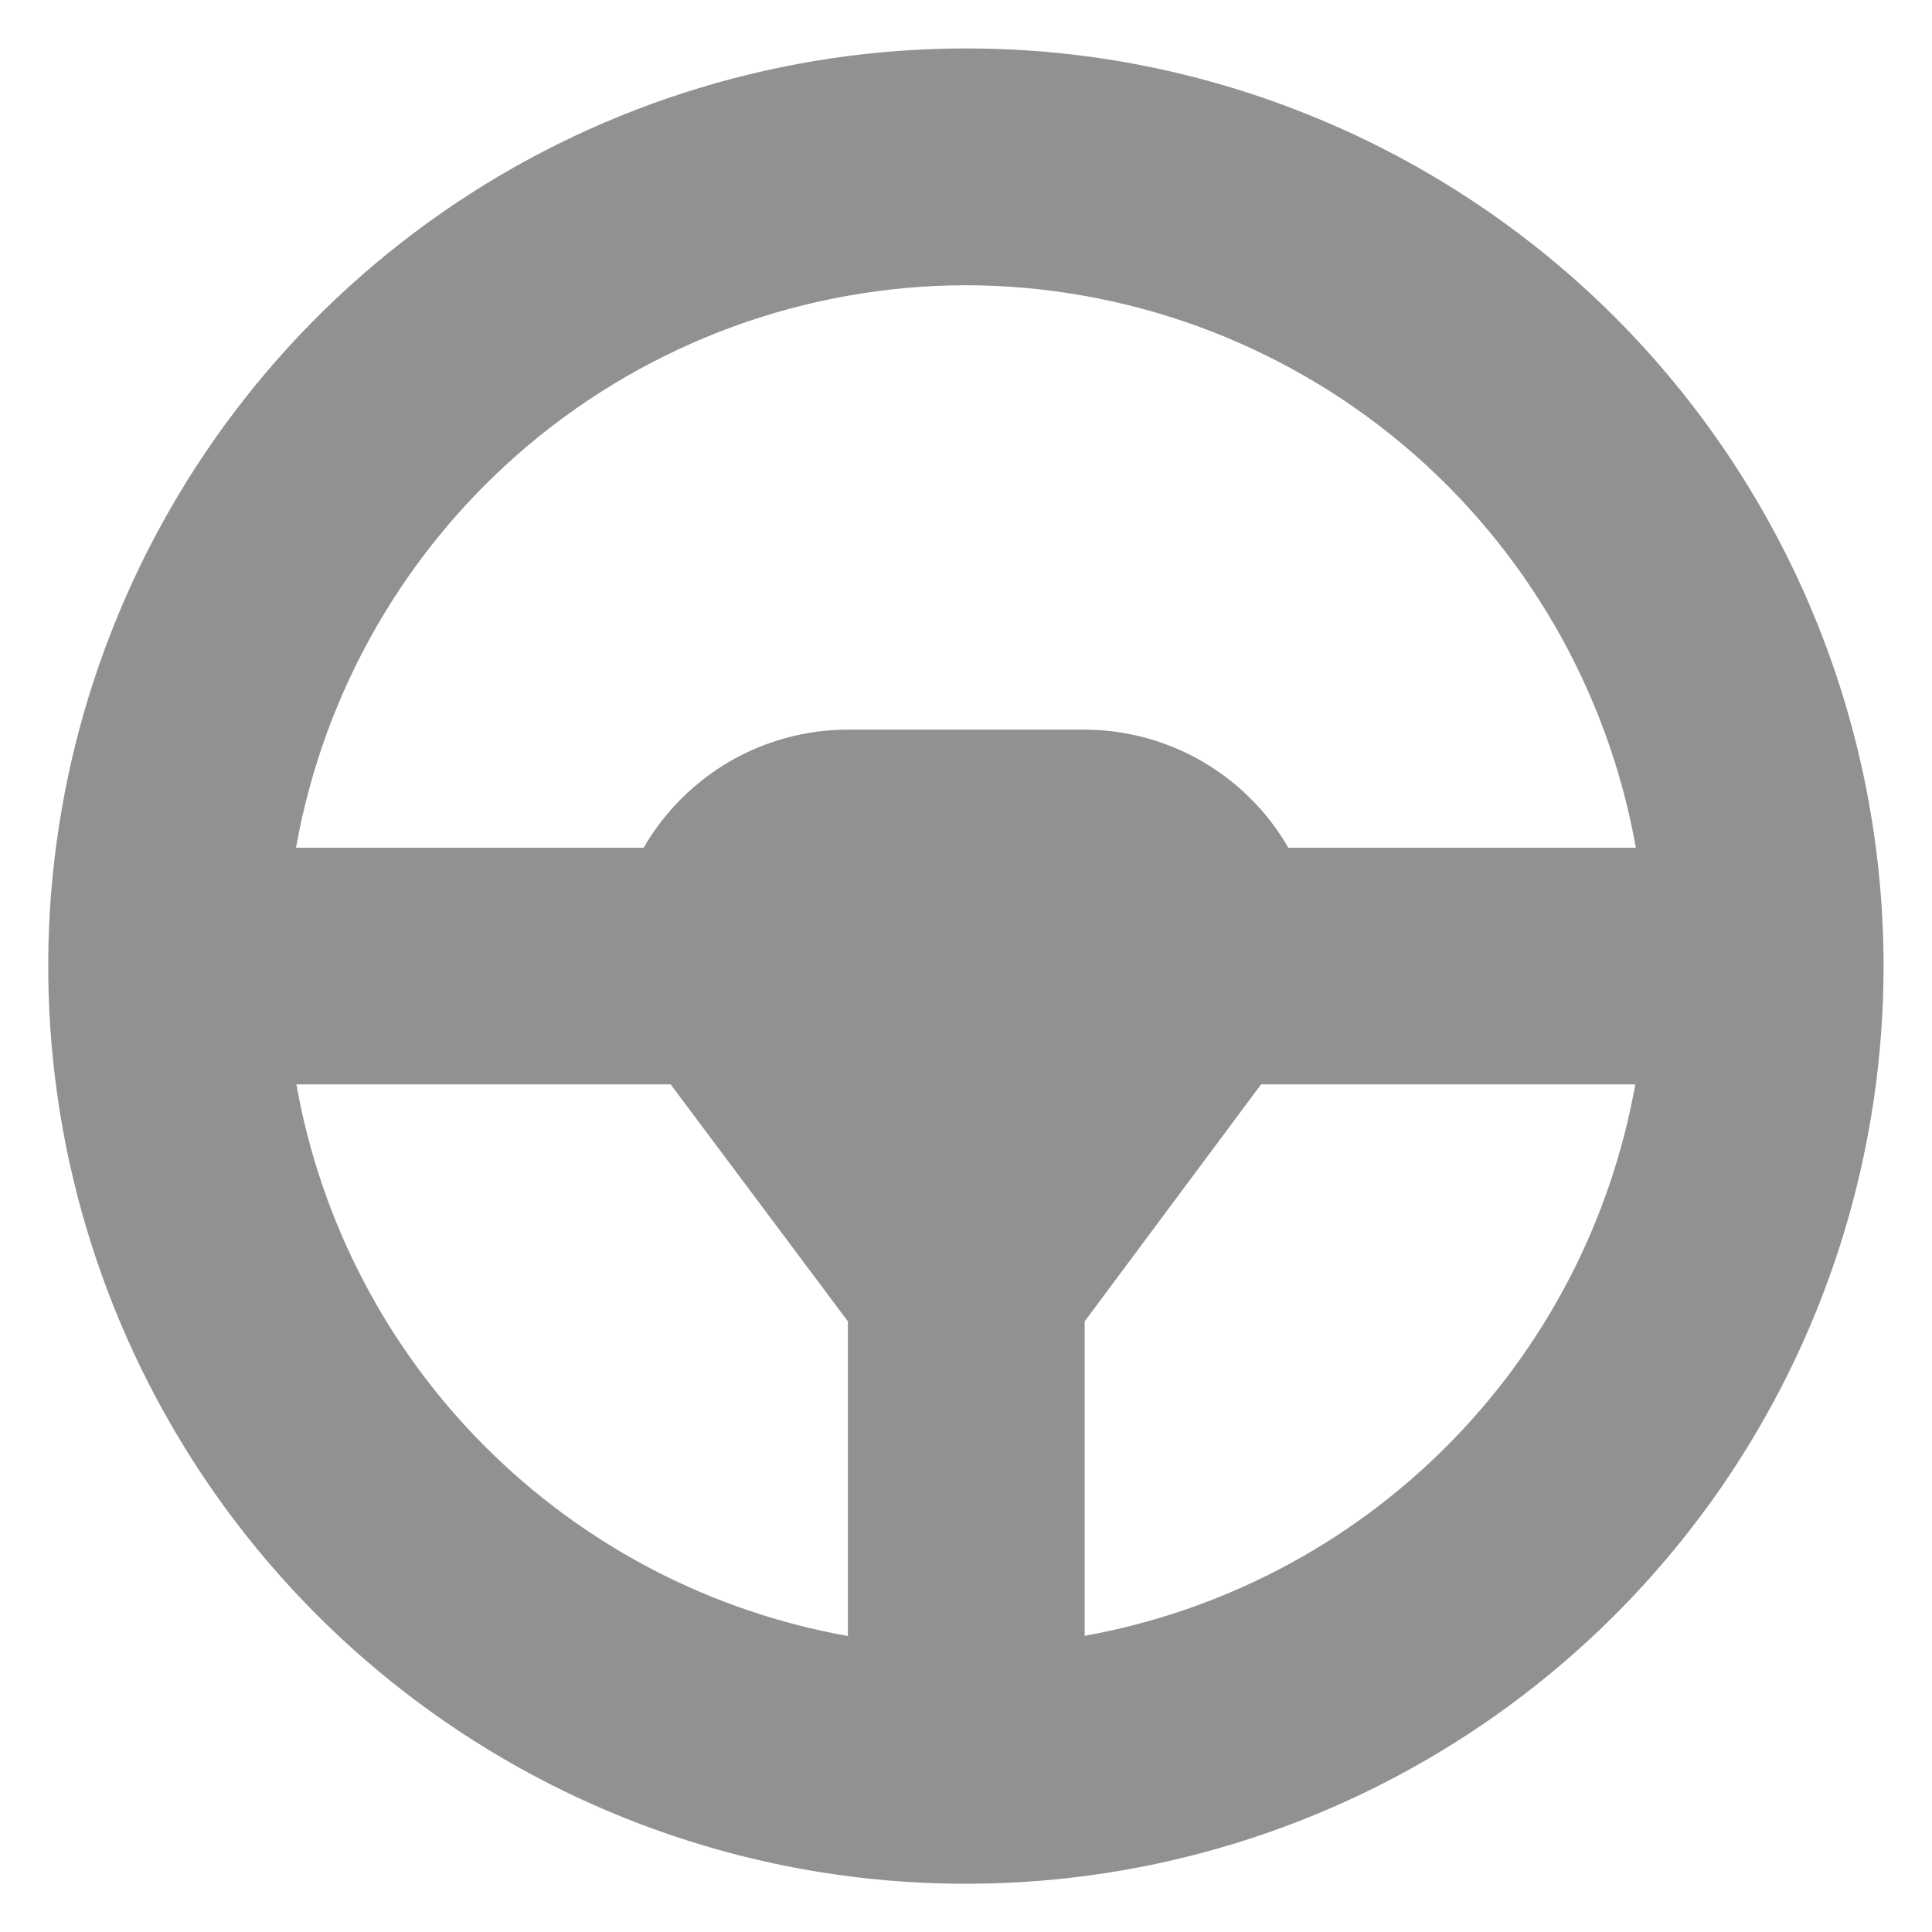 <svg width="14" height="14" viewBox="0 0 14 14" fill="none" xmlns="http://www.w3.org/2000/svg">
<path d="M6.999 0.351C5.684 0.351 4.398 0.741 3.305 1.471C2.211 2.202 1.359 3.241 0.856 4.456C0.352 5.671 0.221 7.008 0.477 8.298C0.734 9.588 1.367 10.773 2.297 11.703C3.227 12.633 4.412 13.266 5.702 13.523C6.992 13.779 8.329 13.648 9.544 13.144C10.759 12.641 11.798 11.789 12.529 10.695C13.259 9.602 13.649 8.316 13.649 7.001C13.649 6.127 13.477 5.262 13.143 4.456C12.809 3.649 12.319 2.916 11.702 2.298C11.084 1.681 10.351 1.191 9.544 0.857C8.737 0.522 7.873 0.35 6.999 0.351ZM6.999 2.067C8.158 2.069 9.279 2.478 10.167 3.223C11.054 3.968 11.651 5.002 11.854 6.143H9.336C9.186 5.883 8.971 5.668 8.711 5.517C8.452 5.367 8.158 5.288 7.858 5.287H6.142C5.843 5.288 5.548 5.367 5.289 5.517C5.03 5.668 4.814 5.883 4.664 6.143H2.145C2.348 5.002 2.945 3.968 3.832 3.223C4.719 2.478 5.841 2.069 6.999 2.067ZM2.145 7.858H4.86L6.144 9.575V11.855C5.149 11.678 4.233 11.2 3.518 10.485C2.803 9.771 2.325 8.854 2.148 7.859M7.86 11.855V9.575L9.138 7.858H11.85C11.672 8.853 11.194 9.77 10.479 10.484C9.765 11.199 8.848 11.677 7.853 11.855" fill="#919191"/>
</svg>
